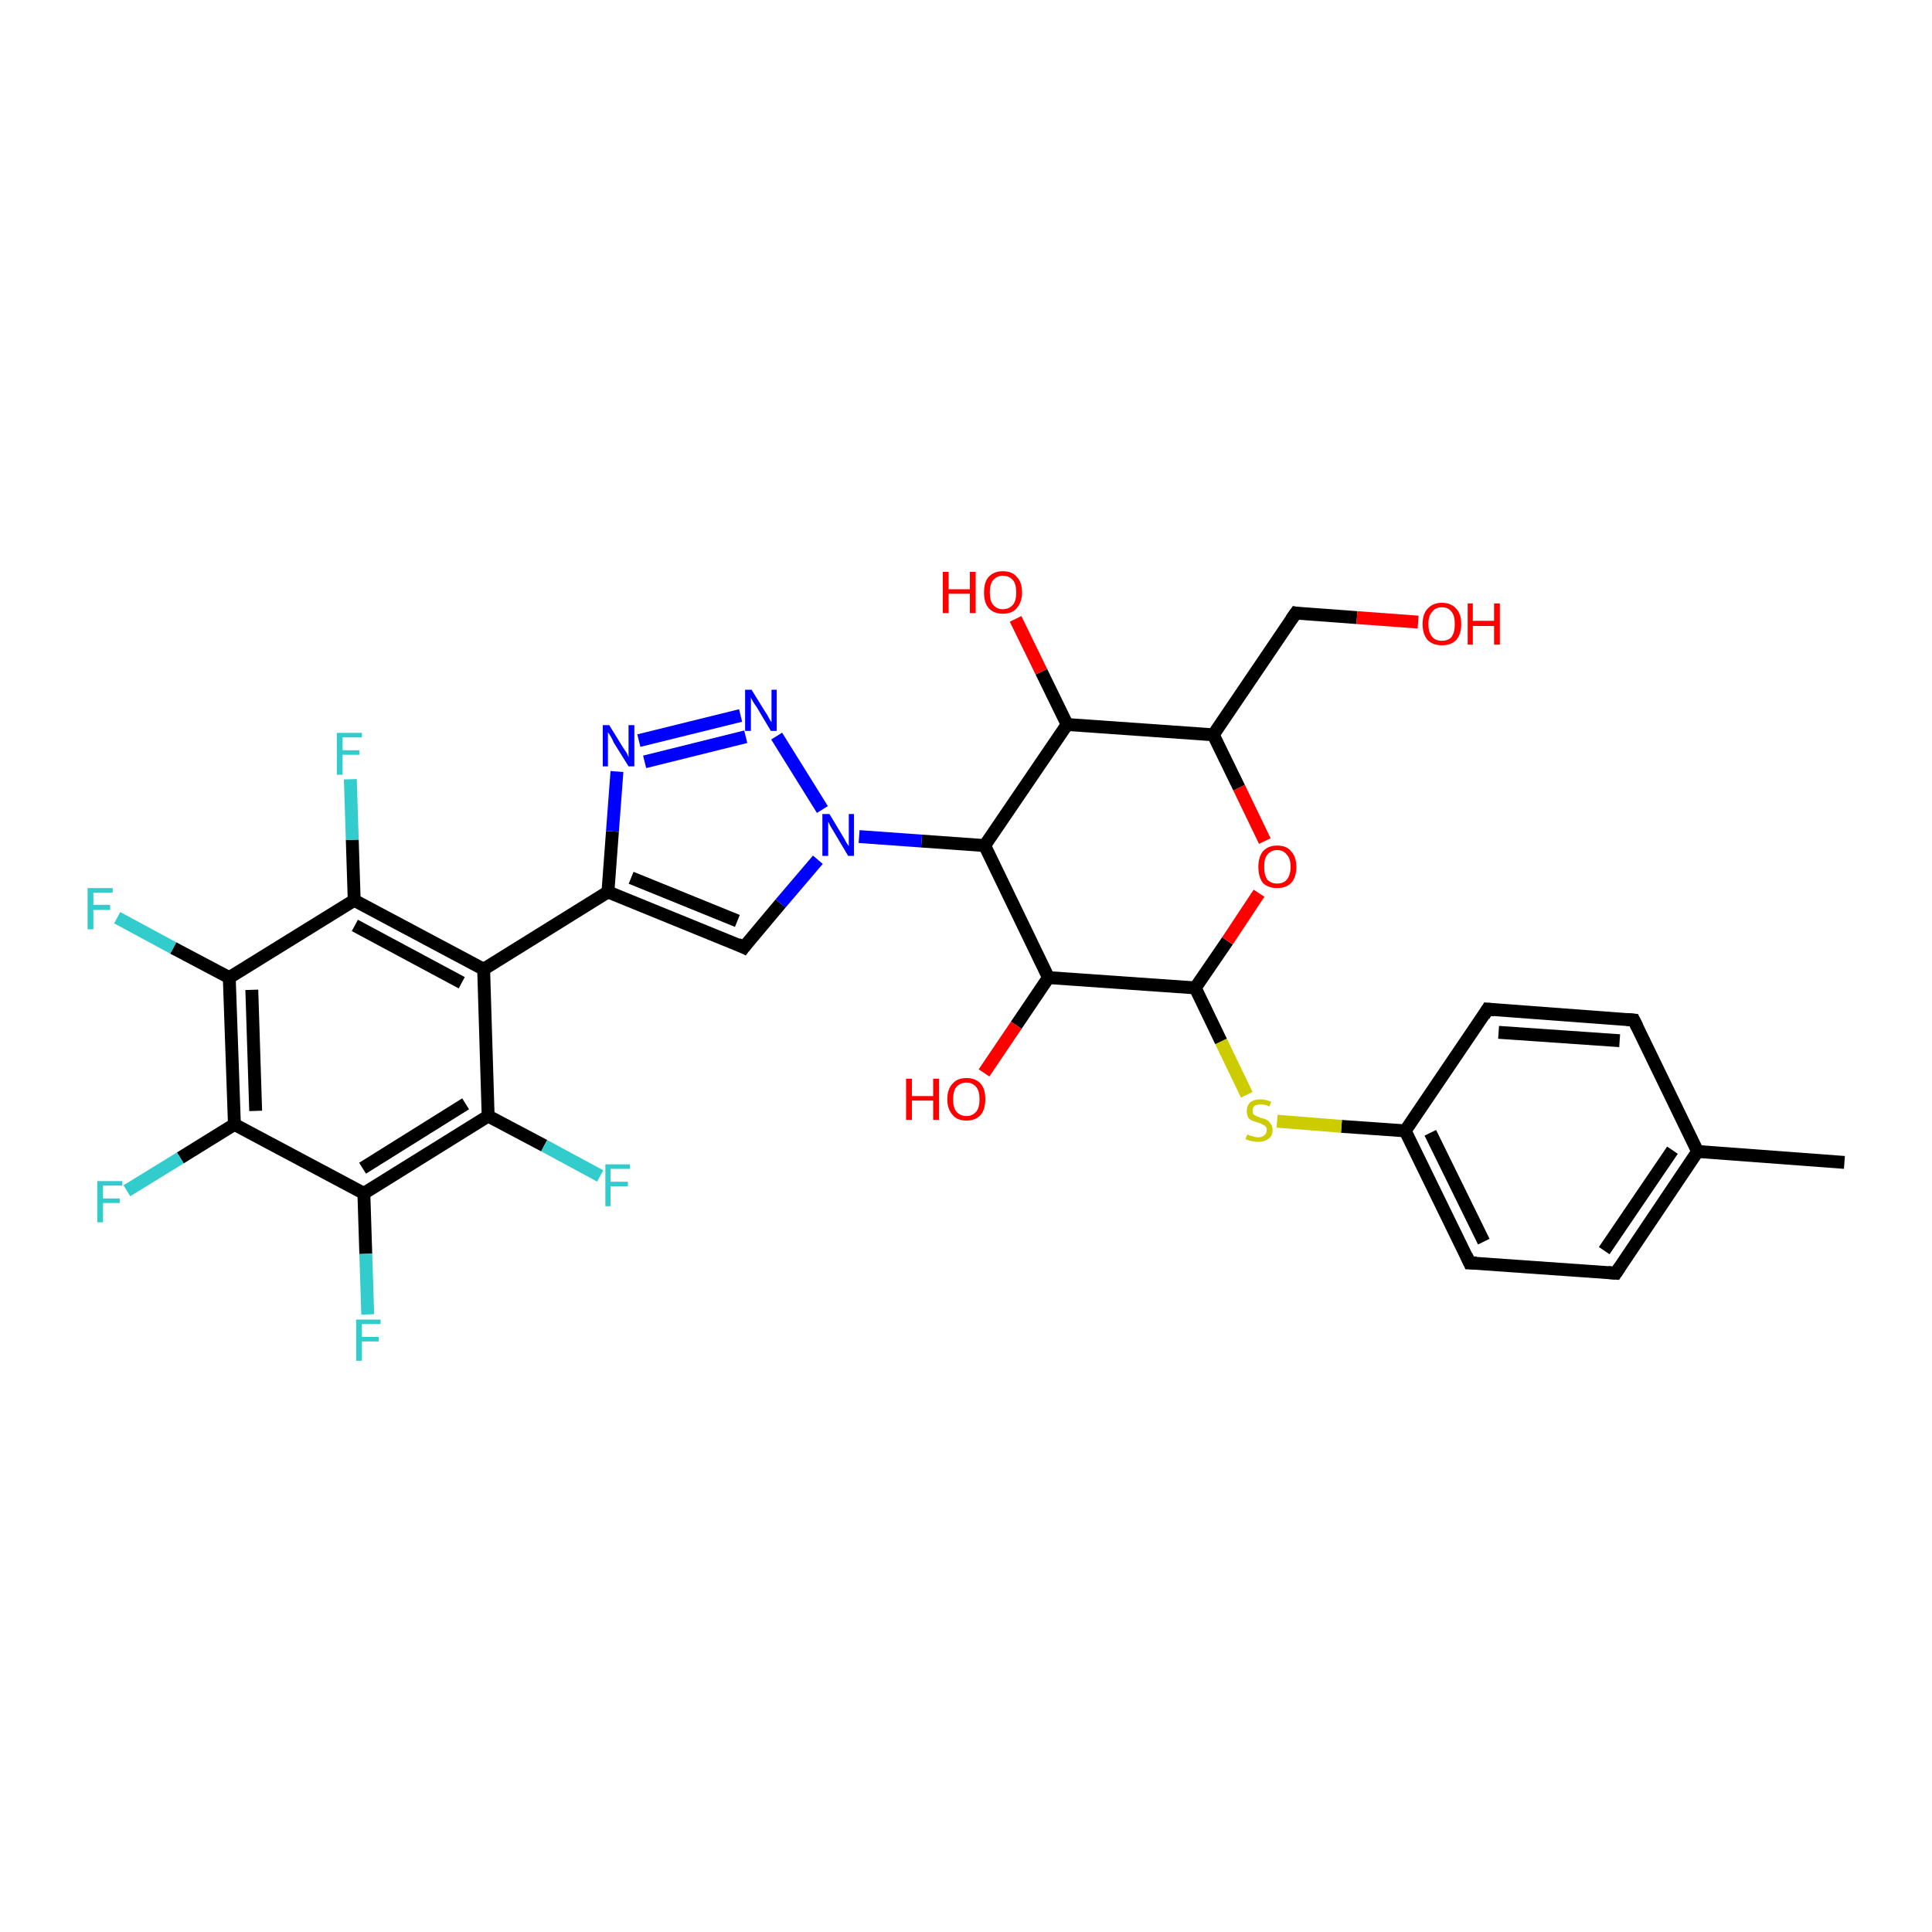 <?xml version='1.0' encoding='iso-8859-1'?>
<svg version='1.1' baseProfile='full'
              xmlns='http://www.w3.org/2000/svg'
                      xmlns:rdkit='http://www.rdkit.org/xml'
                      xmlns:xlink='http://www.w3.org/1999/xlink'
                  xml:space='preserve'
width='300px' height='300px' viewBox='0 0 300 300'>
<!-- END OF HEADER -->
<rect style='opacity:1.0;fill:#FFFFFF;stroke:none' width='300.0' height='300.0' x='0.0' y='0.0'> </rect>
<path class='bond-0 atom-0 atom-1' d='M 286.4,180.5 L 263.6,178.8' style='fill:none;fill-rule:evenodd;stroke:#000000;stroke-width:2.0px;stroke-linecap:butt;stroke-linejoin:miter;stroke-opacity:1' />
<path class='bond-1 atom-1 atom-2' d='M 263.6,178.8 L 250.9,197.7' style='fill:none;fill-rule:evenodd;stroke:#000000;stroke-width:2.0px;stroke-linecap:butt;stroke-linejoin:miter;stroke-opacity:1' />
<path class='bond-1 atom-1 atom-2' d='M 259.7,178.6 L 249.1,194.2' style='fill:none;fill-rule:evenodd;stroke:#000000;stroke-width:2.0px;stroke-linecap:butt;stroke-linejoin:miter;stroke-opacity:1' />
<path class='bond-2 atom-2 atom-3' d='M 250.9,197.7 L 228.2,196.1' style='fill:none;fill-rule:evenodd;stroke:#000000;stroke-width:2.0px;stroke-linecap:butt;stroke-linejoin:miter;stroke-opacity:1' />
<path class='bond-3 atom-3 atom-4' d='M 228.2,196.1 L 218.2,175.6' style='fill:none;fill-rule:evenodd;stroke:#000000;stroke-width:2.0px;stroke-linecap:butt;stroke-linejoin:miter;stroke-opacity:1' />
<path class='bond-3 atom-3 atom-4' d='M 230.4,192.8 L 222.1,175.9' style='fill:none;fill-rule:evenodd;stroke:#000000;stroke-width:2.0px;stroke-linecap:butt;stroke-linejoin:miter;stroke-opacity:1' />
<path class='bond-4 atom-4 atom-5' d='M 218.2,175.6 L 208.3,174.9' style='fill:none;fill-rule:evenodd;stroke:#000000;stroke-width:2.0px;stroke-linecap:butt;stroke-linejoin:miter;stroke-opacity:1' />
<path class='bond-4 atom-4 atom-5' d='M 208.3,174.9 L 198.3,174.1' style='fill:none;fill-rule:evenodd;stroke:#CCCC00;stroke-width:2.0px;stroke-linecap:butt;stroke-linejoin:miter;stroke-opacity:1' />
<path class='bond-5 atom-5 atom-6' d='M 193.6,170.0 L 189.6,161.7' style='fill:none;fill-rule:evenodd;stroke:#CCCC00;stroke-width:2.0px;stroke-linecap:butt;stroke-linejoin:miter;stroke-opacity:1' />
<path class='bond-5 atom-5 atom-6' d='M 189.6,161.7 L 185.6,153.4' style='fill:none;fill-rule:evenodd;stroke:#000000;stroke-width:2.0px;stroke-linecap:butt;stroke-linejoin:miter;stroke-opacity:1' />
<path class='bond-6 atom-6 atom-7' d='M 185.6,153.4 L 190.6,146.1' style='fill:none;fill-rule:evenodd;stroke:#000000;stroke-width:2.0px;stroke-linecap:butt;stroke-linejoin:miter;stroke-opacity:1' />
<path class='bond-6 atom-6 atom-7' d='M 190.6,146.1 L 195.5,138.7' style='fill:none;fill-rule:evenodd;stroke:#FF0000;stroke-width:2.0px;stroke-linecap:butt;stroke-linejoin:miter;stroke-opacity:1' />
<path class='bond-7 atom-7 atom-8' d='M 196.4,130.6 L 192.4,122.3' style='fill:none;fill-rule:evenodd;stroke:#FF0000;stroke-width:2.0px;stroke-linecap:butt;stroke-linejoin:miter;stroke-opacity:1' />
<path class='bond-7 atom-7 atom-8' d='M 192.4,122.3 L 188.4,114.1' style='fill:none;fill-rule:evenodd;stroke:#000000;stroke-width:2.0px;stroke-linecap:butt;stroke-linejoin:miter;stroke-opacity:1' />
<path class='bond-8 atom-8 atom-9' d='M 188.4,114.1 L 201.2,95.2' style='fill:none;fill-rule:evenodd;stroke:#000000;stroke-width:2.0px;stroke-linecap:butt;stroke-linejoin:miter;stroke-opacity:1' />
<path class='bond-9 atom-9 atom-10' d='M 201.2,95.2 L 210.7,95.9' style='fill:none;fill-rule:evenodd;stroke:#000000;stroke-width:2.0px;stroke-linecap:butt;stroke-linejoin:miter;stroke-opacity:1' />
<path class='bond-9 atom-9 atom-10' d='M 210.7,95.9 L 220.2,96.6' style='fill:none;fill-rule:evenodd;stroke:#FF0000;stroke-width:2.0px;stroke-linecap:butt;stroke-linejoin:miter;stroke-opacity:1' />
<path class='bond-10 atom-8 atom-11' d='M 188.4,114.1 L 165.7,112.5' style='fill:none;fill-rule:evenodd;stroke:#000000;stroke-width:2.0px;stroke-linecap:butt;stroke-linejoin:miter;stroke-opacity:1' />
<path class='bond-11 atom-11 atom-12' d='M 165.7,112.5 L 161.7,104.3' style='fill:none;fill-rule:evenodd;stroke:#000000;stroke-width:2.0px;stroke-linecap:butt;stroke-linejoin:miter;stroke-opacity:1' />
<path class='bond-11 atom-11 atom-12' d='M 161.7,104.3 L 157.7,96.1' style='fill:none;fill-rule:evenodd;stroke:#FF0000;stroke-width:2.0px;stroke-linecap:butt;stroke-linejoin:miter;stroke-opacity:1' />
<path class='bond-12 atom-11 atom-13' d='M 165.7,112.5 L 152.9,131.3' style='fill:none;fill-rule:evenodd;stroke:#000000;stroke-width:2.0px;stroke-linecap:butt;stroke-linejoin:miter;stroke-opacity:1' />
<path class='bond-13 atom-13 atom-14' d='M 152.9,131.3 L 162.8,151.8' style='fill:none;fill-rule:evenodd;stroke:#000000;stroke-width:2.0px;stroke-linecap:butt;stroke-linejoin:miter;stroke-opacity:1' />
<path class='bond-14 atom-14 atom-15' d='M 162.8,151.8 L 157.8,159.2' style='fill:none;fill-rule:evenodd;stroke:#000000;stroke-width:2.0px;stroke-linecap:butt;stroke-linejoin:miter;stroke-opacity:1' />
<path class='bond-14 atom-14 atom-15' d='M 157.8,159.2 L 152.8,166.6' style='fill:none;fill-rule:evenodd;stroke:#FF0000;stroke-width:2.0px;stroke-linecap:butt;stroke-linejoin:miter;stroke-opacity:1' />
<path class='bond-15 atom-13 atom-16' d='M 152.9,131.3 L 143.1,130.6' style='fill:none;fill-rule:evenodd;stroke:#000000;stroke-width:2.0px;stroke-linecap:butt;stroke-linejoin:miter;stroke-opacity:1' />
<path class='bond-15 atom-13 atom-16' d='M 143.1,130.6 L 133.4,129.9' style='fill:none;fill-rule:evenodd;stroke:#0000FF;stroke-width:2.0px;stroke-linecap:butt;stroke-linejoin:miter;stroke-opacity:1' />
<path class='bond-16 atom-16 atom-17' d='M 127.0,133.5 L 121.2,140.3' style='fill:none;fill-rule:evenodd;stroke:#0000FF;stroke-width:2.0px;stroke-linecap:butt;stroke-linejoin:miter;stroke-opacity:1' />
<path class='bond-16 atom-16 atom-17' d='M 121.2,140.3 L 115.5,147.1' style='fill:none;fill-rule:evenodd;stroke:#000000;stroke-width:2.0px;stroke-linecap:butt;stroke-linejoin:miter;stroke-opacity:1' />
<path class='bond-17 atom-17 atom-18' d='M 115.5,147.1 L 94.4,138.5' style='fill:none;fill-rule:evenodd;stroke:#000000;stroke-width:2.0px;stroke-linecap:butt;stroke-linejoin:miter;stroke-opacity:1' />
<path class='bond-17 atom-17 atom-18' d='M 114.5,143.0 L 98.0,136.3' style='fill:none;fill-rule:evenodd;stroke:#000000;stroke-width:2.0px;stroke-linecap:butt;stroke-linejoin:miter;stroke-opacity:1' />
<path class='bond-18 atom-18 atom-19' d='M 94.4,138.5 L 95.1,129.1' style='fill:none;fill-rule:evenodd;stroke:#000000;stroke-width:2.0px;stroke-linecap:butt;stroke-linejoin:miter;stroke-opacity:1' />
<path class='bond-18 atom-18 atom-19' d='M 95.1,129.1 L 95.8,119.8' style='fill:none;fill-rule:evenodd;stroke:#0000FF;stroke-width:2.0px;stroke-linecap:butt;stroke-linejoin:miter;stroke-opacity:1' />
<path class='bond-19 atom-19 atom-20' d='M 99.2,115.0 L 115.0,111.1' style='fill:none;fill-rule:evenodd;stroke:#0000FF;stroke-width:2.0px;stroke-linecap:butt;stroke-linejoin:miter;stroke-opacity:1' />
<path class='bond-19 atom-19 atom-20' d='M 100.1,118.3 L 115.8,114.4' style='fill:none;fill-rule:evenodd;stroke:#0000FF;stroke-width:2.0px;stroke-linecap:butt;stroke-linejoin:miter;stroke-opacity:1' />
<path class='bond-20 atom-18 atom-21' d='M 94.4,138.5 L 75.1,150.5' style='fill:none;fill-rule:evenodd;stroke:#000000;stroke-width:2.0px;stroke-linecap:butt;stroke-linejoin:miter;stroke-opacity:1' />
<path class='bond-21 atom-21 atom-22' d='M 75.1,150.5 L 55.0,139.8' style='fill:none;fill-rule:evenodd;stroke:#000000;stroke-width:2.0px;stroke-linecap:butt;stroke-linejoin:miter;stroke-opacity:1' />
<path class='bond-21 atom-21 atom-22' d='M 71.7,152.6 L 55.1,143.7' style='fill:none;fill-rule:evenodd;stroke:#000000;stroke-width:2.0px;stroke-linecap:butt;stroke-linejoin:miter;stroke-opacity:1' />
<path class='bond-22 atom-22 atom-23' d='M 55.0,139.8 L 54.7,130.4' style='fill:none;fill-rule:evenodd;stroke:#000000;stroke-width:2.0px;stroke-linecap:butt;stroke-linejoin:miter;stroke-opacity:1' />
<path class='bond-22 atom-22 atom-23' d='M 54.7,130.4 L 54.4,121.0' style='fill:none;fill-rule:evenodd;stroke:#33CCCC;stroke-width:2.0px;stroke-linecap:butt;stroke-linejoin:miter;stroke-opacity:1' />
<path class='bond-23 atom-22 atom-24' d='M 55.0,139.8 L 35.6,151.8' style='fill:none;fill-rule:evenodd;stroke:#000000;stroke-width:2.0px;stroke-linecap:butt;stroke-linejoin:miter;stroke-opacity:1' />
<path class='bond-24 atom-24 atom-25' d='M 35.6,151.8 L 26.9,147.2' style='fill:none;fill-rule:evenodd;stroke:#000000;stroke-width:2.0px;stroke-linecap:butt;stroke-linejoin:miter;stroke-opacity:1' />
<path class='bond-24 atom-24 atom-25' d='M 26.9,147.2 L 18.2,142.5' style='fill:none;fill-rule:evenodd;stroke:#33CCCC;stroke-width:2.0px;stroke-linecap:butt;stroke-linejoin:miter;stroke-opacity:1' />
<path class='bond-25 atom-24 atom-26' d='M 35.6,151.8 L 36.4,174.6' style='fill:none;fill-rule:evenodd;stroke:#000000;stroke-width:2.0px;stroke-linecap:butt;stroke-linejoin:miter;stroke-opacity:1' />
<path class='bond-25 atom-24 atom-26' d='M 39.1,153.7 L 39.7,172.5' style='fill:none;fill-rule:evenodd;stroke:#000000;stroke-width:2.0px;stroke-linecap:butt;stroke-linejoin:miter;stroke-opacity:1' />
<path class='bond-26 atom-26 atom-27' d='M 36.4,174.6 L 28.0,179.8' style='fill:none;fill-rule:evenodd;stroke:#000000;stroke-width:2.0px;stroke-linecap:butt;stroke-linejoin:miter;stroke-opacity:1' />
<path class='bond-26 atom-26 atom-27' d='M 28.0,179.8 L 19.7,184.9' style='fill:none;fill-rule:evenodd;stroke:#33CCCC;stroke-width:2.0px;stroke-linecap:butt;stroke-linejoin:miter;stroke-opacity:1' />
<path class='bond-27 atom-26 atom-28' d='M 36.4,174.6 L 56.5,185.3' style='fill:none;fill-rule:evenodd;stroke:#000000;stroke-width:2.0px;stroke-linecap:butt;stroke-linejoin:miter;stroke-opacity:1' />
<path class='bond-28 atom-28 atom-29' d='M 56.5,185.3 L 56.8,194.7' style='fill:none;fill-rule:evenodd;stroke:#000000;stroke-width:2.0px;stroke-linecap:butt;stroke-linejoin:miter;stroke-opacity:1' />
<path class='bond-28 atom-28 atom-29' d='M 56.8,194.7 L 57.1,204.1' style='fill:none;fill-rule:evenodd;stroke:#33CCCC;stroke-width:2.0px;stroke-linecap:butt;stroke-linejoin:miter;stroke-opacity:1' />
<path class='bond-29 atom-28 atom-30' d='M 56.5,185.3 L 75.8,173.3' style='fill:none;fill-rule:evenodd;stroke:#000000;stroke-width:2.0px;stroke-linecap:butt;stroke-linejoin:miter;stroke-opacity:1' />
<path class='bond-29 atom-28 atom-30' d='M 56.3,181.4 L 72.3,171.4' style='fill:none;fill-rule:evenodd;stroke:#000000;stroke-width:2.0px;stroke-linecap:butt;stroke-linejoin:miter;stroke-opacity:1' />
<path class='bond-30 atom-30 atom-31' d='M 75.8,173.3 L 84.5,177.9' style='fill:none;fill-rule:evenodd;stroke:#000000;stroke-width:2.0px;stroke-linecap:butt;stroke-linejoin:miter;stroke-opacity:1' />
<path class='bond-30 atom-30 atom-31' d='M 84.5,177.9 L 93.2,182.6' style='fill:none;fill-rule:evenodd;stroke:#33CCCC;stroke-width:2.0px;stroke-linecap:butt;stroke-linejoin:miter;stroke-opacity:1' />
<path class='bond-31 atom-4 atom-32' d='M 218.2,175.6 L 231.0,156.7' style='fill:none;fill-rule:evenodd;stroke:#000000;stroke-width:2.0px;stroke-linecap:butt;stroke-linejoin:miter;stroke-opacity:1' />
<path class='bond-32 atom-32 atom-33' d='M 231.0,156.7 L 253.7,158.4' style='fill:none;fill-rule:evenodd;stroke:#000000;stroke-width:2.0px;stroke-linecap:butt;stroke-linejoin:miter;stroke-opacity:1' />
<path class='bond-32 atom-32 atom-33' d='M 232.7,160.3 L 251.5,161.6' style='fill:none;fill-rule:evenodd;stroke:#000000;stroke-width:2.0px;stroke-linecap:butt;stroke-linejoin:miter;stroke-opacity:1' />
<path class='bond-33 atom-33 atom-1' d='M 253.7,158.4 L 263.6,178.8' style='fill:none;fill-rule:evenodd;stroke:#000000;stroke-width:2.0px;stroke-linecap:butt;stroke-linejoin:miter;stroke-opacity:1' />
<path class='bond-34 atom-14 atom-6' d='M 162.8,151.8 L 185.6,153.4' style='fill:none;fill-rule:evenodd;stroke:#000000;stroke-width:2.0px;stroke-linecap:butt;stroke-linejoin:miter;stroke-opacity:1' />
<path class='bond-35 atom-20 atom-16' d='M 120.6,114.3 L 127.7,125.7' style='fill:none;fill-rule:evenodd;stroke:#0000FF;stroke-width:2.0px;stroke-linecap:butt;stroke-linejoin:miter;stroke-opacity:1' />
<path class='bond-36 atom-30 atom-21' d='M 75.8,173.3 L 75.1,150.5' style='fill:none;fill-rule:evenodd;stroke:#000000;stroke-width:2.0px;stroke-linecap:butt;stroke-linejoin:miter;stroke-opacity:1' />
<path d='M 251.5,196.8 L 250.9,197.7 L 249.7,197.6' style='fill:none;stroke:#000000;stroke-width:2.0px;stroke-linecap:butt;stroke-linejoin:miter;stroke-opacity:1;' />
<path d='M 229.3,196.1 L 228.2,196.1 L 227.7,195.0' style='fill:none;stroke:#000000;stroke-width:2.0px;stroke-linecap:butt;stroke-linejoin:miter;stroke-opacity:1;' />
<path d='M 200.5,96.2 L 201.2,95.2 L 201.7,95.3' style='fill:none;stroke:#000000;stroke-width:2.0px;stroke-linecap:butt;stroke-linejoin:miter;stroke-opacity:1;' />
<path d='M 115.8,146.7 L 115.5,147.1 L 114.5,146.6' style='fill:none;stroke:#000000;stroke-width:2.0px;stroke-linecap:butt;stroke-linejoin:miter;stroke-opacity:1;' />
<path d='M 230.4,157.7 L 231.0,156.7 L 232.1,156.8' style='fill:none;stroke:#000000;stroke-width:2.0px;stroke-linecap:butt;stroke-linejoin:miter;stroke-opacity:1;' />
<path d='M 252.6,158.3 L 253.7,158.4 L 254.2,159.4' style='fill:none;stroke:#000000;stroke-width:2.0px;stroke-linecap:butt;stroke-linejoin:miter;stroke-opacity:1;' />
<path class='atom-5' d='M 193.7 176.1
Q 193.7 176.2, 194.0 176.3
Q 194.3 176.4, 194.7 176.5
Q 195.0 176.6, 195.3 176.6
Q 196.0 176.6, 196.3 176.3
Q 196.7 176.0, 196.7 175.5
Q 196.7 175.1, 196.5 174.9
Q 196.3 174.7, 196.0 174.6
Q 195.8 174.4, 195.3 174.3
Q 194.7 174.1, 194.4 174.0
Q 194.0 173.8, 193.8 173.5
Q 193.6 173.1, 193.6 172.5
Q 193.6 171.7, 194.1 171.2
Q 194.7 170.7, 195.8 170.7
Q 196.5 170.7, 197.4 171.1
L 197.1 171.8
Q 196.4 171.5, 195.8 171.5
Q 195.2 171.5, 194.8 171.7
Q 194.5 172.0, 194.5 172.4
Q 194.5 172.8, 194.6 173.0
Q 194.8 173.2, 195.1 173.3
Q 195.4 173.4, 195.8 173.6
Q 196.4 173.7, 196.7 173.9
Q 197.1 174.1, 197.3 174.5
Q 197.6 174.8, 197.6 175.5
Q 197.6 176.4, 197.0 176.8
Q 196.4 177.3, 195.4 177.3
Q 194.8 177.3, 194.4 177.2
Q 193.9 177.1, 193.4 176.9
L 193.7 176.1
' fill='#CCCC00'/>
<path class='atom-7' d='M 195.4 134.6
Q 195.4 133.1, 196.1 132.2
Q 196.9 131.3, 198.3 131.3
Q 199.8 131.3, 200.5 132.2
Q 201.3 133.1, 201.3 134.6
Q 201.3 136.2, 200.5 137.1
Q 199.7 137.9, 198.3 137.9
Q 196.9 137.9, 196.1 137.1
Q 195.4 136.2, 195.4 134.6
M 198.3 137.2
Q 199.3 137.2, 199.8 136.6
Q 200.4 135.9, 200.4 134.6
Q 200.4 133.3, 199.8 132.7
Q 199.3 132.0, 198.3 132.0
Q 197.4 132.0, 196.8 132.7
Q 196.3 133.3, 196.3 134.6
Q 196.3 135.9, 196.8 136.6
Q 197.4 137.2, 198.3 137.2
' fill='#FF0000'/>
<path class='atom-10' d='M 220.9 96.9
Q 220.9 95.3, 221.7 94.5
Q 222.5 93.6, 223.9 93.6
Q 225.3 93.6, 226.1 94.5
Q 226.9 95.3, 226.9 96.9
Q 226.9 98.5, 226.1 99.4
Q 225.3 100.2, 223.9 100.2
Q 222.5 100.2, 221.7 99.4
Q 220.9 98.5, 220.9 96.9
M 223.9 99.5
Q 224.9 99.5, 225.4 98.9
Q 225.9 98.2, 225.9 96.9
Q 225.9 95.6, 225.4 95.0
Q 224.9 94.3, 223.9 94.3
Q 222.9 94.3, 222.4 95.0
Q 221.8 95.6, 221.8 96.9
Q 221.8 98.2, 222.4 98.9
Q 222.9 99.5, 223.9 99.5
' fill='#FF0000'/>
<path class='atom-10' d='M 227.9 93.7
L 228.7 93.7
L 228.7 96.4
L 232.0 96.4
L 232.0 93.7
L 232.9 93.7
L 232.9 100.1
L 232.0 100.1
L 232.0 97.2
L 228.7 97.2
L 228.7 100.1
L 227.9 100.1
L 227.9 93.7
' fill='#FF0000'/>
<path class='atom-12' d='M 146.4 88.8
L 147.3 88.8
L 147.3 91.5
L 150.6 91.5
L 150.6 88.8
L 151.5 88.8
L 151.5 95.2
L 150.6 95.2
L 150.6 92.2
L 147.3 92.2
L 147.3 95.2
L 146.4 95.2
L 146.4 88.8
' fill='#FF0000'/>
<path class='atom-12' d='M 152.8 92.0
Q 152.8 90.4, 153.5 89.6
Q 154.3 88.7, 155.7 88.7
Q 157.2 88.7, 157.9 89.6
Q 158.7 90.4, 158.7 92.0
Q 158.7 93.5, 157.9 94.4
Q 157.2 95.3, 155.7 95.3
Q 154.3 95.3, 153.5 94.4
Q 152.8 93.6, 152.8 92.0
M 155.7 94.6
Q 156.7 94.6, 157.3 93.9
Q 157.8 93.3, 157.8 92.0
Q 157.8 90.7, 157.3 90.1
Q 156.7 89.4, 155.7 89.4
Q 154.8 89.4, 154.2 90.1
Q 153.7 90.7, 153.7 92.0
Q 153.7 93.3, 154.2 93.9
Q 154.8 94.6, 155.7 94.6
' fill='#FF0000'/>
<path class='atom-15' d='M 140.7 167.5
L 141.6 167.5
L 141.6 170.2
L 144.9 170.2
L 144.9 167.5
L 145.8 167.5
L 145.8 173.9
L 144.9 173.9
L 144.9 170.9
L 141.6 170.9
L 141.6 173.9
L 140.7 173.9
L 140.7 167.5
' fill='#FF0000'/>
<path class='atom-15' d='M 147.1 170.7
Q 147.1 169.1, 147.9 168.3
Q 148.6 167.4, 150.1 167.4
Q 151.5 167.4, 152.3 168.3
Q 153.0 169.1, 153.0 170.7
Q 153.0 172.2, 152.3 173.1
Q 151.5 174.0, 150.1 174.0
Q 148.6 174.0, 147.9 173.1
Q 147.1 172.2, 147.1 170.7
M 150.1 173.3
Q 151.0 173.3, 151.6 172.6
Q 152.1 172.0, 152.1 170.7
Q 152.1 169.4, 151.6 168.8
Q 151.0 168.1, 150.1 168.1
Q 149.1 168.1, 148.5 168.8
Q 148.0 169.4, 148.0 170.7
Q 148.0 172.0, 148.5 172.6
Q 149.1 173.3, 150.1 173.3
' fill='#FF0000'/>
<path class='atom-16' d='M 128.8 126.4
L 130.9 129.9
Q 131.1 130.2, 131.4 130.8
Q 131.8 131.4, 131.8 131.4
L 131.8 126.4
L 132.6 126.4
L 132.6 132.9
L 131.7 132.9
L 129.5 129.2
Q 129.2 128.7, 128.9 128.2
Q 128.7 127.7, 128.6 127.6
L 128.6 132.9
L 127.7 132.9
L 127.7 126.4
L 128.8 126.4
' fill='#0000FF'/>
<path class='atom-19' d='M 94.6 112.6
L 96.7 116.0
Q 96.9 116.3, 97.3 116.9
Q 97.6 117.5, 97.6 117.6
L 97.6 112.6
L 98.5 112.6
L 98.5 119.0
L 97.6 119.0
L 95.3 115.3
Q 95.1 114.8, 94.8 114.3
Q 94.5 113.8, 94.4 113.7
L 94.4 119.0
L 93.6 119.0
L 93.6 112.6
L 94.6 112.6
' fill='#0000FF'/>
<path class='atom-20' d='M 116.7 107.1
L 118.8 110.5
Q 119.1 110.9, 119.4 111.5
Q 119.7 112.1, 119.8 112.1
L 119.8 107.1
L 120.6 107.1
L 120.6 113.5
L 119.7 113.5
L 117.5 109.8
Q 117.2 109.4, 116.9 108.9
Q 116.6 108.4, 116.6 108.2
L 116.6 113.5
L 115.7 113.5
L 115.7 107.1
L 116.7 107.1
' fill='#0000FF'/>
<path class='atom-23' d='M 52.3 113.8
L 56.2 113.8
L 56.2 114.5
L 53.2 114.5
L 53.2 116.5
L 55.8 116.5
L 55.8 117.2
L 53.2 117.2
L 53.2 120.3
L 52.3 120.3
L 52.3 113.8
' fill='#33CCCC'/>
<path class='atom-25' d='M 13.6 137.9
L 17.5 137.9
L 17.5 138.6
L 14.5 138.6
L 14.5 140.5
L 17.1 140.5
L 17.1 141.3
L 14.5 141.3
L 14.5 144.3
L 13.6 144.3
L 13.6 137.9
' fill='#33CCCC'/>
<path class='atom-27' d='M 15.1 183.4
L 19.0 183.4
L 19.0 184.1
L 16.0 184.1
L 16.0 186.1
L 18.6 186.1
L 18.6 186.8
L 16.0 186.8
L 16.0 189.8
L 15.1 189.8
L 15.1 183.4
' fill='#33CCCC'/>
<path class='atom-29' d='M 55.3 204.9
L 59.1 204.9
L 59.1 205.6
L 56.2 205.6
L 56.2 207.6
L 58.8 207.6
L 58.8 208.3
L 56.2 208.3
L 56.2 211.3
L 55.3 211.3
L 55.3 204.9
' fill='#33CCCC'/>
<path class='atom-31' d='M 94.0 180.8
L 97.8 180.8
L 97.8 181.5
L 94.8 181.5
L 94.8 183.5
L 97.5 183.5
L 97.5 184.2
L 94.8 184.2
L 94.8 187.3
L 94.0 187.3
L 94.0 180.8
' fill='#33CCCC'/>
</svg>
